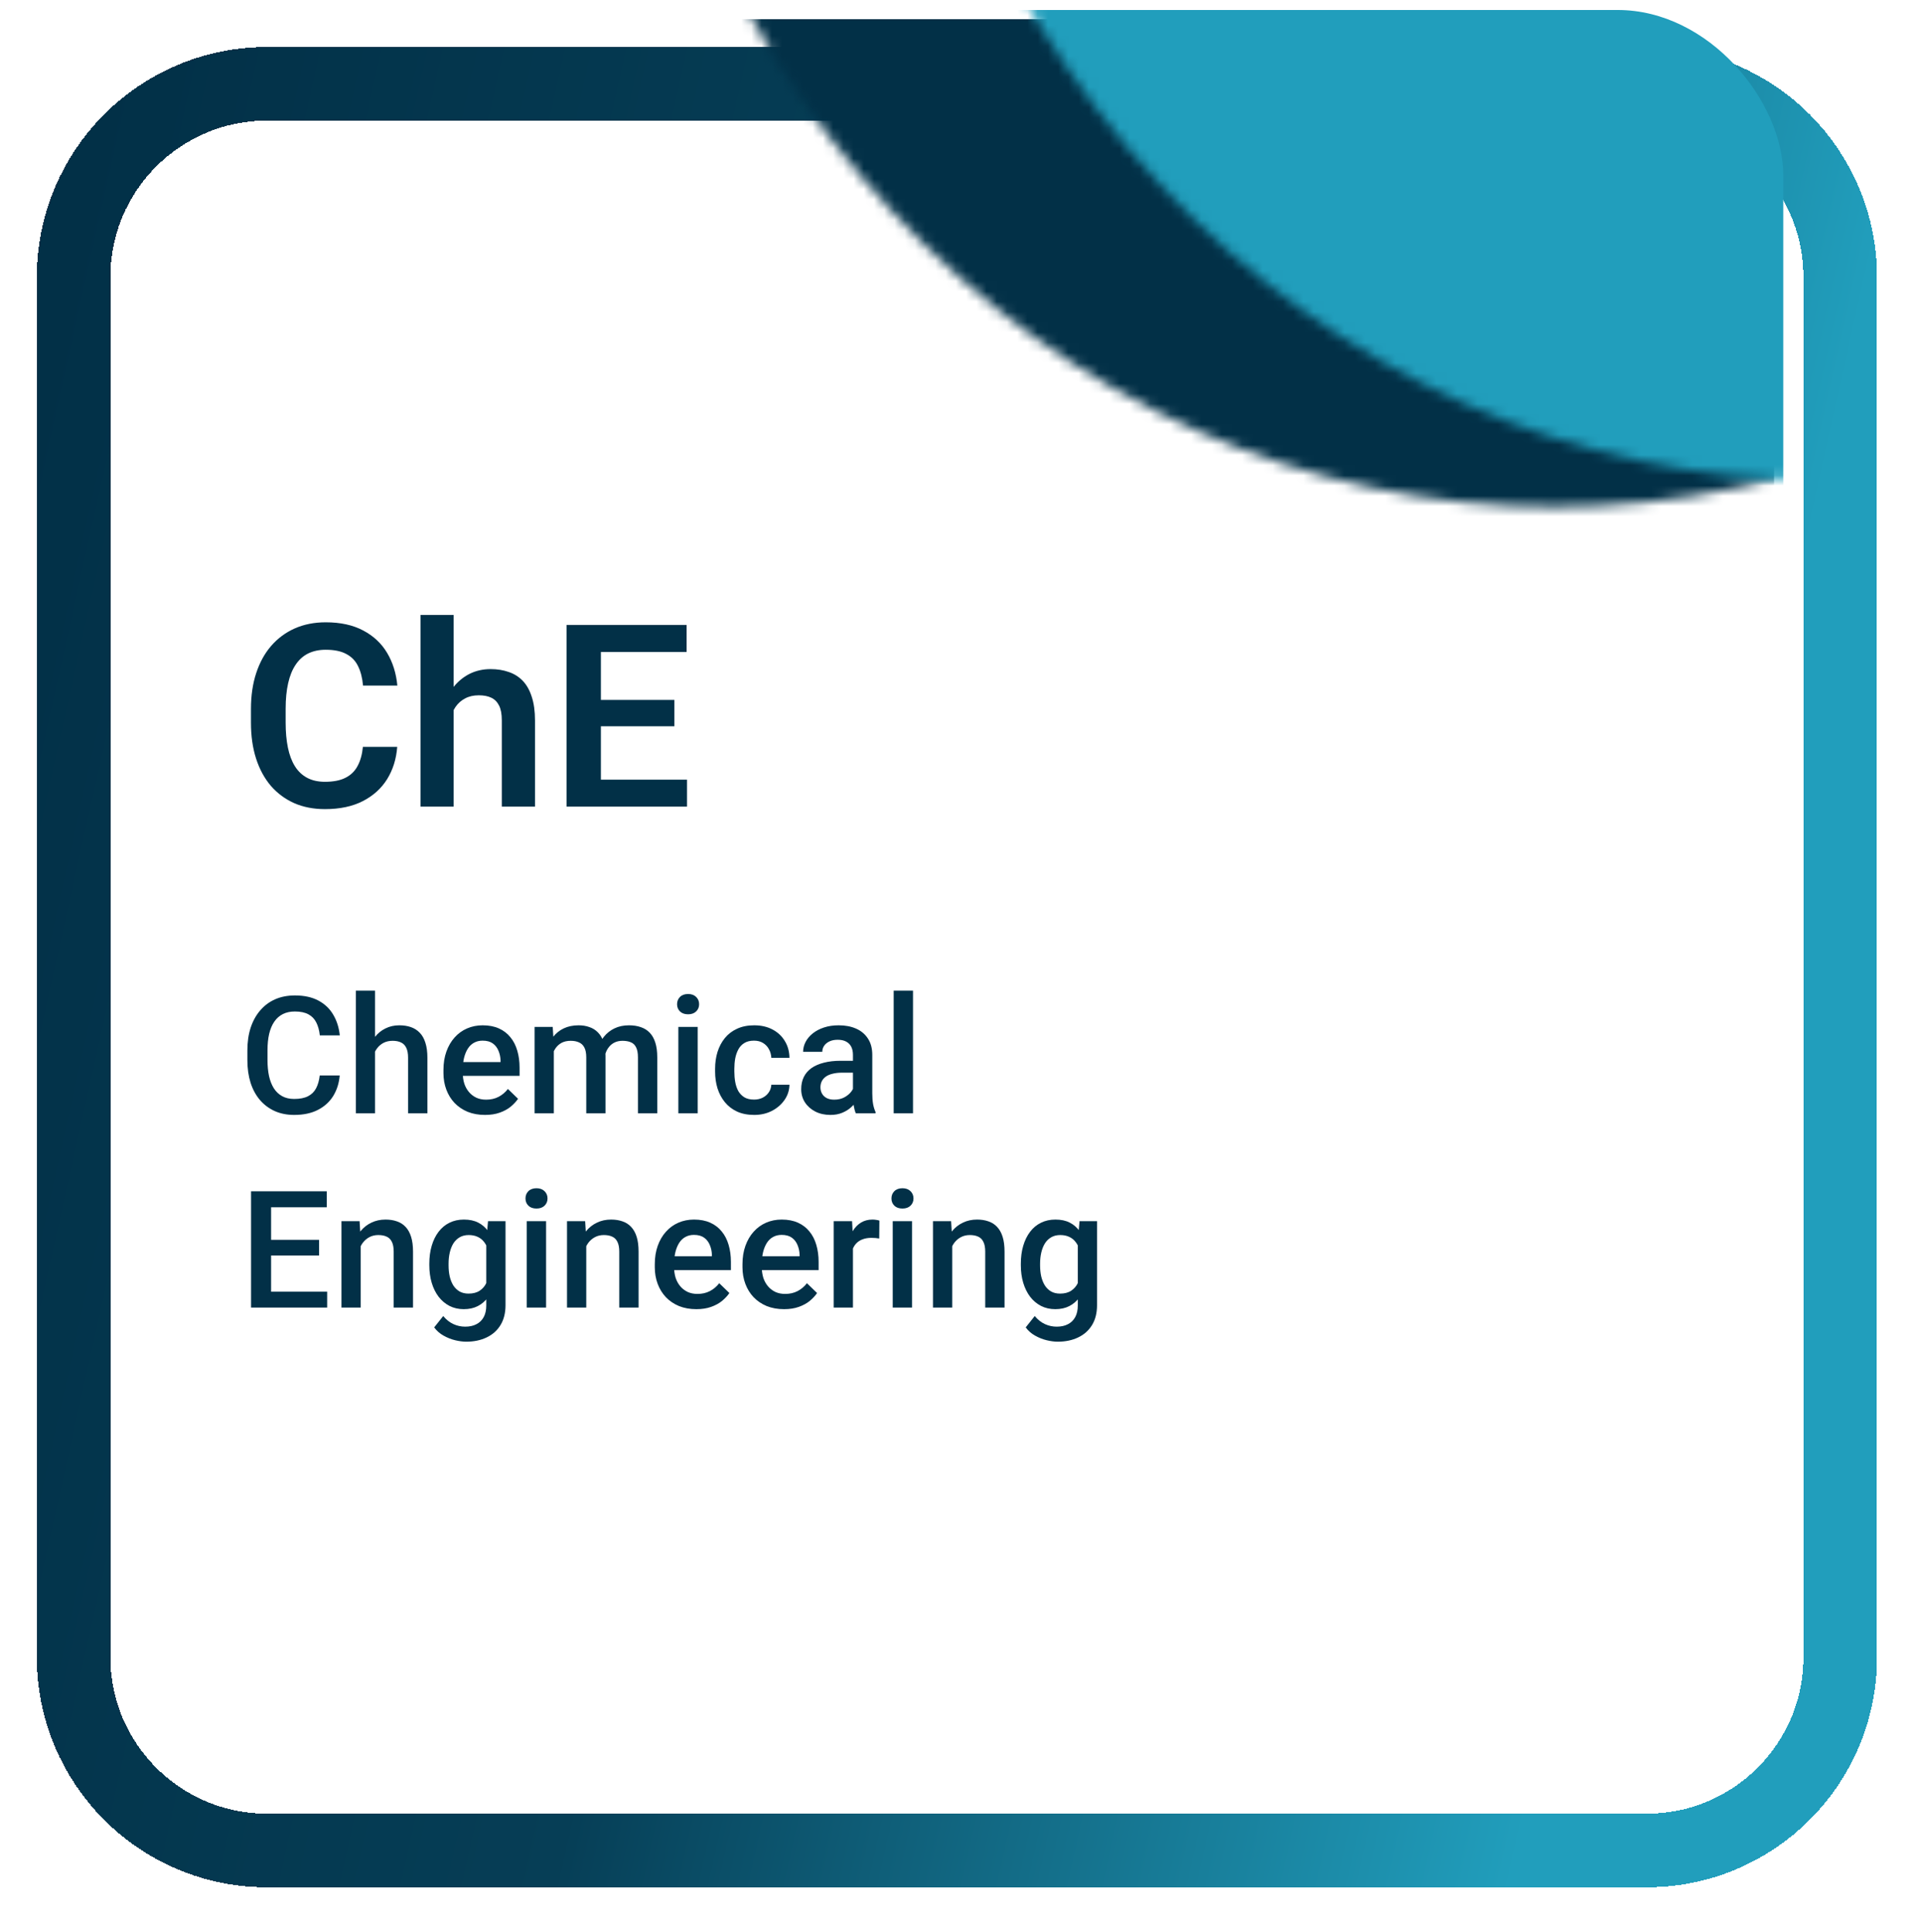 <svg width="188" height="189" viewBox="0 0 188 189" fill="none" xmlns="http://www.w3.org/2000/svg">
<g id="Department card">
<g id="Rectangle 38" filter="url(#filter0_d_4295_1047)">
<path d="M3.6 23.5C3.6 13.062 12.062 4.6 22.5 4.6H157.5C167.938 4.6 176.4 13.062 176.4 23.5V158.5C176.4 168.938 167.938 177.4 157.5 177.4H22.5C12.062 177.4 3.6 168.938 3.6 158.5V23.5Z" stroke="url(#paint0_linear_4295_1047)" stroke-width="7.2" shape-rendering="crispEdges"/>
</g>
<g id="Form design">
<g id="Mask group">
<mask id="mask0_4295_1047" style="mask-type:alpha" maskUnits="userSpaceOnUse" x="60" y="-50" width="184" height="100">
<path id="Ellipse 6" d="M243.768 -49.443C243.768 -36.436 241.395 -23.557 236.785 -11.54C232.175 0.476 225.418 11.394 216.899 20.591C208.381 29.788 198.268 37.084 187.139 42.061C176.009 47.038 164.08 49.6 152.034 49.6C139.987 49.6 128.058 47.038 116.929 42.061C105.799 37.084 95.686 29.788 87.168 20.591C78.65 11.394 71.893 0.476 67.283 -11.54C62.673 -23.557 60.3 -36.436 60.3 -49.443L152.034 -49.443H243.768Z" fill="#061C21"/>
</mask>
<g mask="url(#mask0_4295_1047)">
<rect id="Rectangle 15" x="54.851" y="1.877" width="118.679" height="79.103" rx="13.86" fill="#023047"/>
</g>
</g>
<g id="Mask group_2">
<g id="Mask group_3">
<mask id="mask1_4295_1047" style="mask-type:alpha" maskUnits="userSpaceOnUse" x="86" y="-53" width="184" height="100">
<path id="Ellipse 7" d="M270 -52.057C270 -39.051 267.627 -26.172 263.017 -14.155C258.407 -2.139 251.65 8.779 243.132 17.976C234.614 27.173 224.501 34.469 213.371 39.446C202.242 44.423 190.313 46.985 178.266 46.985C166.219 46.985 154.291 44.423 143.161 39.446C132.031 34.469 121.919 27.173 113.4 17.976C104.882 8.779 98.125 -2.139 93.515 -14.155C88.905 -26.172 86.532 -39.051 86.532 -52.057L178.266 -52.057H270Z" fill="#061C21"/>
</mask>
<g mask="url(#mask1_4295_1047)">
<rect id="Rectangle 14" x="56.962" y="0.977" width="117.468" height="92.832" rx="16.2" fill="#219EBC"/>
</g>
</g>
</g>
</g>
<g id="Group 15">
<g id="Frame 41">
<path id="EE" d="M35.497 73.053H38.854C38.764 74.241 38.435 75.295 37.865 76.215C37.296 77.126 36.502 77.842 35.485 78.363C34.468 78.884 33.235 79.144 31.786 79.144C30.671 79.144 29.666 78.949 28.771 78.558C27.884 78.159 27.123 77.594 26.488 76.862C25.862 76.121 25.381 75.234 25.048 74.2C24.714 73.159 24.547 71.991 24.547 70.697V69.342C24.547 68.048 24.718 66.88 25.06 65.838C25.402 64.797 25.89 63.91 26.525 63.177C27.168 62.437 27.937 61.867 28.832 61.468C29.735 61.07 30.744 60.87 31.859 60.87C33.308 60.87 34.533 61.139 35.534 61.676C36.535 62.205 37.312 62.933 37.865 63.861C38.419 64.789 38.752 65.855 38.866 67.059H35.509C35.444 66.311 35.281 65.676 35.021 65.155C34.769 64.634 34.386 64.239 33.873 63.971C33.369 63.694 32.698 63.556 31.859 63.556C31.208 63.556 30.635 63.678 30.138 63.922C29.65 64.166 29.243 64.532 28.918 65.021C28.592 65.501 28.348 66.103 28.185 66.827C28.022 67.543 27.941 68.374 27.941 69.317V70.697C27.941 71.6 28.014 72.41 28.161 73.126C28.307 73.842 28.535 74.448 28.844 74.945C29.154 75.441 29.552 75.82 30.041 76.08C30.529 76.341 31.111 76.471 31.786 76.471C32.608 76.471 33.275 76.341 33.788 76.08C34.309 75.82 34.704 75.437 34.972 74.933C35.249 74.428 35.424 73.802 35.497 73.053ZM44.372 60.15V78.9H41.137V60.15H44.372ZM43.859 71.82H42.907C42.907 70.9 43.029 70.054 43.273 69.281C43.517 68.508 43.863 67.836 44.31 67.267C44.758 66.689 45.291 66.241 45.91 65.924C46.536 65.607 47.228 65.448 47.985 65.448C48.636 65.448 49.226 65.541 49.755 65.729C50.292 65.908 50.752 66.197 51.134 66.595C51.517 66.994 51.81 67.515 52.013 68.158C52.225 68.793 52.331 69.566 52.331 70.477V78.9H49.084V70.453C49.084 69.842 48.994 69.362 48.815 69.012C48.636 68.654 48.38 68.398 48.046 68.243C47.72 68.089 47.318 68.011 46.837 68.011C46.317 68.011 45.869 68.113 45.495 68.317C45.12 68.512 44.811 68.784 44.567 69.134C44.331 69.484 44.152 69.887 44.03 70.343C43.916 70.799 43.859 71.291 43.859 71.82ZM67.199 76.263V78.9H57.751V76.263H67.199ZM58.776 61.127V78.9H55.419V61.127H58.776ZM65.966 68.463V71.039H57.751V68.463H65.966ZM67.162 61.127V63.776H57.751V61.127H67.162Z" fill="#023047"/>
<path id="Electrical engineering" d="M31.275 105.197H33.228C33.166 105.942 32.957 106.606 32.603 107.189C32.249 107.767 31.752 108.223 31.111 108.556C30.47 108.89 29.692 109.056 28.775 109.056C28.072 109.056 27.439 108.931 26.877 108.681C26.314 108.426 25.832 108.067 25.431 107.603C25.03 107.134 24.723 106.569 24.509 105.908C24.301 105.246 24.197 104.507 24.197 103.689V102.744C24.197 101.926 24.303 101.186 24.517 100.525C24.736 99.864 25.048 99.299 25.455 98.83C25.861 98.356 26.348 97.994 26.916 97.744C27.488 97.494 28.132 97.369 28.845 97.369C29.752 97.369 30.517 97.535 31.142 97.869C31.767 98.202 32.252 98.663 32.595 99.252C32.944 99.84 33.158 100.515 33.236 101.275H31.283C31.231 100.785 31.116 100.366 30.939 100.017C30.767 99.668 30.512 99.403 30.173 99.22C29.835 99.033 29.392 98.939 28.845 98.939C28.397 98.939 28.007 99.022 27.673 99.189C27.34 99.356 27.061 99.6 26.837 99.924C26.613 100.246 26.444 100.645 26.33 101.119C26.22 101.588 26.166 102.124 26.166 102.728V103.689C26.166 104.262 26.215 104.783 26.314 105.252C26.418 105.715 26.574 106.114 26.783 106.447C26.996 106.78 27.267 107.038 27.595 107.22C27.923 107.403 28.317 107.494 28.775 107.494C29.332 107.494 29.783 107.405 30.127 107.228C30.475 107.051 30.738 106.793 30.916 106.455C31.098 106.111 31.218 105.692 31.275 105.197ZM36.681 96.9V108.9H34.806V96.9H36.681ZM36.353 104.361L35.744 104.353C35.749 103.77 35.83 103.231 35.986 102.736C36.147 102.241 36.371 101.811 36.658 101.447C36.949 101.077 37.298 100.793 37.705 100.595C38.111 100.392 38.561 100.291 39.056 100.291C39.473 100.291 39.848 100.348 40.181 100.463C40.52 100.577 40.811 100.762 41.056 101.017C41.301 101.267 41.486 101.595 41.611 102.002C41.741 102.403 41.806 102.892 41.806 103.47V108.9H39.916V103.455C39.916 103.048 39.856 102.726 39.736 102.486C39.621 102.246 39.452 102.075 39.228 101.97C39.004 101.861 38.731 101.806 38.408 101.806C38.069 101.806 37.77 101.874 37.509 102.009C37.254 102.145 37.041 102.33 36.869 102.564C36.697 102.798 36.567 103.069 36.478 103.377C36.395 103.684 36.353 104.012 36.353 104.361ZM47.439 109.056C46.814 109.056 46.249 108.955 45.744 108.752C45.244 108.543 44.817 108.254 44.462 107.884C44.113 107.515 43.845 107.08 43.658 106.58C43.47 106.08 43.377 105.541 43.377 104.963V104.65C43.377 103.989 43.473 103.39 43.666 102.853C43.858 102.317 44.127 101.858 44.47 101.478C44.814 101.093 45.22 100.798 45.689 100.595C46.158 100.392 46.666 100.291 47.212 100.291C47.817 100.291 48.345 100.392 48.798 100.595C49.252 100.798 49.627 101.085 49.923 101.455C50.225 101.819 50.449 102.254 50.595 102.759C50.746 103.265 50.822 103.822 50.822 104.431V105.236H44.291V103.884H48.962V103.736C48.952 103.397 48.884 103.08 48.759 102.783C48.639 102.486 48.455 102.246 48.205 102.064C47.955 101.882 47.621 101.791 47.205 101.791C46.892 101.791 46.613 101.858 46.369 101.994C46.129 102.124 45.928 102.314 45.767 102.564C45.606 102.814 45.481 103.116 45.392 103.47C45.309 103.819 45.267 104.213 45.267 104.65V104.963C45.267 105.332 45.317 105.676 45.416 105.994C45.52 106.306 45.671 106.58 45.869 106.814C46.067 107.048 46.306 107.233 46.587 107.369C46.869 107.499 47.189 107.564 47.548 107.564C48.002 107.564 48.405 107.473 48.759 107.291C49.113 107.108 49.421 106.851 49.681 106.517L50.673 107.478C50.491 107.744 50.254 107.999 49.962 108.244C49.671 108.483 49.314 108.679 48.892 108.83C48.475 108.981 47.991 109.056 47.439 109.056ZM54.173 102.166V108.9H52.291V100.447H54.064L54.173 102.166ZM53.869 104.361L53.228 104.353C53.228 103.77 53.301 103.231 53.447 102.736C53.593 102.241 53.806 101.811 54.087 101.447C54.369 101.077 54.718 100.793 55.134 100.595C55.556 100.392 56.043 100.291 56.595 100.291C56.981 100.291 57.332 100.348 57.65 100.463C57.973 100.572 58.252 100.746 58.486 100.986C58.725 101.226 58.908 101.533 59.033 101.908C59.163 102.283 59.228 102.736 59.228 103.267V108.9H57.345V103.431C57.345 103.02 57.283 102.697 57.158 102.463C57.038 102.228 56.863 102.061 56.634 101.963C56.41 101.858 56.142 101.806 55.83 101.806C55.475 101.806 55.173 101.874 54.923 102.009C54.678 102.145 54.478 102.33 54.322 102.564C54.166 102.798 54.051 103.069 53.978 103.377C53.905 103.684 53.869 104.012 53.869 104.361ZM59.111 103.861L58.228 104.056C58.228 103.546 58.298 103.064 58.439 102.611C58.585 102.153 58.796 101.752 59.072 101.408C59.353 101.059 59.699 100.785 60.111 100.588C60.522 100.39 60.994 100.291 61.525 100.291C61.957 100.291 62.343 100.351 62.681 100.47C63.025 100.585 63.317 100.767 63.556 101.017C63.796 101.267 63.978 101.593 64.103 101.994C64.228 102.39 64.29 102.869 64.29 103.431V108.9H62.4V103.423C62.4 102.996 62.337 102.666 62.212 102.431C62.093 102.197 61.921 102.035 61.697 101.947C61.473 101.853 61.205 101.806 60.892 101.806C60.6 101.806 60.343 101.861 60.119 101.97C59.9 102.075 59.715 102.223 59.564 102.416C59.413 102.603 59.298 102.819 59.22 103.064C59.147 103.309 59.111 103.575 59.111 103.861ZM68.244 100.447V108.9H66.353V100.447H68.244ZM66.228 98.228C66.228 97.942 66.322 97.705 66.509 97.517C66.702 97.325 66.968 97.228 67.306 97.228C67.639 97.228 67.903 97.325 68.095 97.517C68.288 97.705 68.384 97.942 68.384 98.228C68.384 98.509 68.288 98.744 68.095 98.931C67.903 99.119 67.639 99.213 67.306 99.213C66.968 99.213 66.702 99.119 66.509 98.931C66.322 98.744 66.228 98.509 66.228 98.228ZM73.759 107.556C74.067 107.556 74.343 107.496 74.587 107.377C74.837 107.252 75.038 107.08 75.189 106.861C75.345 106.642 75.431 106.39 75.447 106.103H77.22C77.21 106.65 77.048 107.147 76.736 107.595C76.423 108.043 76.009 108.4 75.494 108.666C74.978 108.926 74.408 109.056 73.783 109.056C73.137 109.056 72.574 108.947 72.095 108.728C71.616 108.504 71.218 108.197 70.9 107.806C70.582 107.416 70.343 106.965 70.181 106.455C70.025 105.944 69.947 105.397 69.947 104.814V104.541C69.947 103.957 70.025 103.41 70.181 102.9C70.343 102.384 70.582 101.931 70.9 101.541C71.218 101.15 71.616 100.845 72.095 100.627C72.574 100.403 73.134 100.291 73.775 100.291C74.452 100.291 75.046 100.426 75.556 100.697C76.067 100.963 76.468 101.335 76.759 101.814C77.056 102.288 77.21 102.84 77.22 103.47H75.447C75.431 103.158 75.353 102.877 75.212 102.627C75.077 102.371 74.884 102.168 74.634 102.017C74.389 101.866 74.095 101.791 73.751 101.791C73.371 101.791 73.056 101.869 72.806 102.025C72.556 102.176 72.361 102.384 72.22 102.65C72.08 102.91 71.978 103.205 71.915 103.533C71.858 103.856 71.83 104.192 71.83 104.541V104.814C71.83 105.163 71.858 105.502 71.915 105.83C71.973 106.158 72.072 106.452 72.212 106.713C72.358 106.968 72.556 107.173 72.806 107.33C73.056 107.481 73.374 107.556 73.759 107.556ZM83.431 107.205V103.173C83.431 102.871 83.376 102.611 83.267 102.392C83.158 102.173 82.991 102.004 82.767 101.884C82.548 101.765 82.272 101.705 81.939 101.705C81.632 101.705 81.366 101.757 81.142 101.861C80.918 101.965 80.744 102.106 80.619 102.283C80.494 102.46 80.431 102.66 80.431 102.884H78.556C78.556 102.551 78.637 102.228 78.798 101.916C78.96 101.603 79.194 101.325 79.501 101.08C79.809 100.835 80.176 100.642 80.603 100.502C81.03 100.361 81.509 100.291 82.04 100.291C82.676 100.291 83.238 100.397 83.728 100.611C84.223 100.825 84.611 101.147 84.892 101.58C85.178 102.007 85.322 102.543 85.322 103.189V106.947C85.322 107.332 85.348 107.679 85.4 107.986C85.457 108.288 85.538 108.551 85.642 108.775V108.9H83.712C83.624 108.697 83.553 108.439 83.501 108.127C83.455 107.809 83.431 107.502 83.431 107.205ZM83.705 103.759L83.72 104.923H82.369C82.02 104.923 81.712 104.957 81.447 105.025C81.181 105.088 80.96 105.181 80.783 105.306C80.606 105.431 80.473 105.582 80.384 105.759C80.296 105.936 80.251 106.137 80.251 106.361C80.251 106.585 80.303 106.791 80.408 106.978C80.512 107.16 80.663 107.304 80.861 107.408C81.064 107.512 81.309 107.564 81.595 107.564C81.981 107.564 82.317 107.486 82.603 107.33C82.895 107.168 83.124 106.973 83.29 106.744C83.457 106.509 83.546 106.288 83.556 106.08L84.165 106.916C84.103 107.129 83.996 107.358 83.845 107.603C83.694 107.848 83.496 108.082 83.251 108.306C83.012 108.525 82.723 108.705 82.384 108.845C82.051 108.986 81.665 109.056 81.228 109.056C80.676 109.056 80.184 108.947 79.751 108.728C79.319 108.504 78.981 108.205 78.736 107.83C78.491 107.45 78.369 107.02 78.369 106.541C78.369 106.093 78.452 105.697 78.619 105.353C78.79 105.004 79.04 104.713 79.369 104.478C79.702 104.244 80.108 104.067 80.587 103.947C81.067 103.822 81.613 103.759 82.228 103.759H83.705ZM89.306 96.9V108.9H87.415V96.9H89.306ZM32.002 126.345V127.9H25.962V126.345H32.002ZM26.517 116.525V127.9H24.556V116.525H26.517ZM31.212 121.275V122.806H25.962V121.275H31.212ZM31.962 116.525V118.088H25.962V116.525H31.962ZM35.283 121.252V127.9H33.4V119.447H35.173L35.283 121.252ZM34.947 123.361L34.337 123.353C34.343 122.754 34.426 122.205 34.587 121.705C34.754 121.205 34.983 120.775 35.275 120.416C35.572 120.056 35.926 119.78 36.337 119.588C36.749 119.39 37.207 119.291 37.712 119.291C38.119 119.291 38.486 119.348 38.814 119.463C39.147 119.572 39.431 119.752 39.666 120.002C39.905 120.252 40.087 120.577 40.212 120.978C40.337 121.374 40.4 121.861 40.4 122.439V127.9H38.509V122.431C38.509 122.025 38.449 121.705 38.33 121.47C38.215 121.231 38.046 121.061 37.822 120.963C37.603 120.858 37.33 120.806 37.002 120.806C36.678 120.806 36.389 120.874 36.134 121.009C35.879 121.145 35.663 121.33 35.486 121.564C35.314 121.798 35.181 122.069 35.087 122.377C34.994 122.684 34.947 123.012 34.947 123.361ZM47.736 119.447H49.447V127.666C49.447 128.426 49.285 129.072 48.962 129.603C48.639 130.134 48.189 130.538 47.611 130.814C47.033 131.095 46.363 131.236 45.603 131.236C45.28 131.236 44.921 131.189 44.525 131.095C44.134 131.002 43.754 130.851 43.384 130.642C43.02 130.439 42.715 130.171 42.47 129.838L43.353 128.728C43.655 129.088 43.988 129.351 44.353 129.517C44.718 129.684 45.1 129.767 45.502 129.767C45.934 129.767 46.301 129.686 46.603 129.525C46.91 129.369 47.147 129.137 47.314 128.83C47.481 128.522 47.564 128.147 47.564 127.705V121.361L47.736 119.447ZM41.994 123.767V123.603C41.994 122.963 42.072 122.379 42.228 121.853C42.384 121.322 42.608 120.866 42.9 120.486C43.192 120.101 43.546 119.806 43.962 119.603C44.379 119.395 44.85 119.291 45.377 119.291C45.923 119.291 46.389 119.39 46.775 119.588C47.166 119.785 47.491 120.069 47.752 120.439C48.012 120.804 48.215 121.241 48.361 121.752C48.512 122.257 48.624 122.819 48.697 123.439V123.963C48.629 124.567 48.514 125.119 48.353 125.619C48.192 126.119 47.978 126.551 47.712 126.916C47.447 127.28 47.119 127.561 46.728 127.759C46.343 127.957 45.887 128.056 45.361 128.056C44.845 128.056 44.379 127.95 43.962 127.736C43.551 127.522 43.197 127.223 42.9 126.838C42.608 126.452 42.384 125.999 42.228 125.478C42.072 124.952 41.994 124.382 41.994 123.767ZM43.877 123.603V123.767C43.877 124.153 43.913 124.512 43.986 124.845C44.064 125.179 44.181 125.473 44.337 125.728C44.499 125.978 44.702 126.176 44.947 126.322C45.197 126.463 45.491 126.533 45.83 126.533C46.272 126.533 46.634 126.439 46.916 126.252C47.202 126.064 47.421 125.811 47.572 125.494C47.728 125.171 47.837 124.811 47.9 124.416V123.002C47.869 122.694 47.803 122.408 47.705 122.142C47.611 121.877 47.483 121.645 47.322 121.447C47.16 121.244 46.957 121.088 46.712 120.978C46.468 120.864 46.178 120.806 45.845 120.806C45.507 120.806 45.212 120.879 44.962 121.025C44.712 121.171 44.507 121.371 44.345 121.627C44.189 121.882 44.072 122.179 43.994 122.517C43.916 122.856 43.877 123.218 43.877 123.603ZM53.416 119.447V127.9H51.525V119.447H53.416ZM51.4 117.228C51.4 116.942 51.494 116.705 51.681 116.517C51.874 116.325 52.139 116.228 52.478 116.228C52.811 116.228 53.074 116.325 53.267 116.517C53.46 116.705 53.556 116.942 53.556 117.228C53.556 117.509 53.46 117.744 53.267 117.931C53.074 118.119 52.811 118.213 52.478 118.213C52.139 118.213 51.874 118.119 51.681 117.931C51.494 117.744 51.4 117.509 51.4 117.228ZM57.345 121.252V127.9H55.462V119.447H57.236L57.345 121.252ZM57.009 123.361L56.4 123.353C56.405 122.754 56.488 122.205 56.65 121.705C56.817 121.205 57.046 120.775 57.337 120.416C57.634 120.056 57.988 119.78 58.4 119.588C58.811 119.39 59.27 119.291 59.775 119.291C60.181 119.291 60.548 119.348 60.877 119.463C61.21 119.572 61.494 119.752 61.728 120.002C61.968 120.252 62.15 120.577 62.275 120.978C62.4 121.374 62.462 121.861 62.462 122.439V127.9H60.572V122.431C60.572 122.025 60.512 121.705 60.392 121.47C60.278 121.231 60.108 121.061 59.884 120.963C59.666 120.858 59.392 120.806 59.064 120.806C58.741 120.806 58.452 120.874 58.197 121.009C57.942 121.145 57.725 121.33 57.548 121.564C57.377 121.798 57.244 122.069 57.15 122.377C57.056 122.684 57.009 123.012 57.009 123.361ZM68.111 128.056C67.486 128.056 66.921 127.955 66.415 127.752C65.915 127.543 65.488 127.254 65.134 126.884C64.785 126.515 64.517 126.08 64.33 125.58C64.142 125.08 64.048 124.541 64.048 123.963V123.65C64.048 122.989 64.145 122.39 64.337 121.853C64.53 121.317 64.798 120.858 65.142 120.478C65.486 120.093 65.892 119.798 66.361 119.595C66.83 119.392 67.337 119.291 67.884 119.291C68.488 119.291 69.017 119.392 69.47 119.595C69.923 119.798 70.298 120.085 70.595 120.455C70.897 120.819 71.121 121.254 71.267 121.759C71.418 122.265 71.494 122.822 71.494 123.431V124.236H64.962V122.884H69.634V122.736C69.624 122.397 69.556 122.08 69.431 121.783C69.311 121.486 69.126 121.246 68.876 121.064C68.626 120.882 68.293 120.791 67.876 120.791C67.564 120.791 67.285 120.858 67.04 120.994C66.801 121.124 66.6 121.314 66.439 121.564C66.278 121.814 66.153 122.116 66.064 122.47C65.981 122.819 65.939 123.213 65.939 123.65V123.963C65.939 124.332 65.988 124.676 66.087 124.994C66.192 125.306 66.343 125.58 66.54 125.814C66.738 126.048 66.978 126.233 67.259 126.369C67.54 126.499 67.861 126.564 68.22 126.564C68.673 126.564 69.077 126.473 69.431 126.291C69.785 126.108 70.093 125.851 70.353 125.517L71.345 126.478C71.163 126.744 70.926 126.999 70.634 127.244C70.343 127.483 69.986 127.679 69.564 127.83C69.147 127.981 68.663 128.056 68.111 128.056ZM76.689 128.056C76.064 128.056 75.499 127.955 74.994 127.752C74.494 127.543 74.067 127.254 73.712 126.884C73.363 126.515 73.095 126.08 72.908 125.58C72.72 125.08 72.626 124.541 72.626 123.963V123.65C72.626 122.989 72.723 122.39 72.915 121.853C73.108 121.317 73.376 120.858 73.72 120.478C74.064 120.093 74.47 119.798 74.939 119.595C75.408 119.392 75.915 119.291 76.462 119.291C77.067 119.291 77.595 119.392 78.048 119.595C78.501 119.798 78.876 120.085 79.173 120.455C79.475 120.819 79.699 121.254 79.845 121.759C79.996 122.265 80.072 122.822 80.072 123.431V124.236H73.54V122.884H78.212V122.736C78.202 122.397 78.134 122.08 78.009 121.783C77.889 121.486 77.705 121.246 77.455 121.064C77.205 120.882 76.871 120.791 76.455 120.791C76.142 120.791 75.863 120.858 75.619 120.994C75.379 121.124 75.178 121.314 75.017 121.564C74.856 121.814 74.731 122.116 74.642 122.47C74.559 122.819 74.517 123.213 74.517 123.65V123.963C74.517 124.332 74.567 124.676 74.665 124.994C74.77 125.306 74.921 125.58 75.119 125.814C75.317 126.048 75.556 126.233 75.837 126.369C76.119 126.499 76.439 126.564 76.798 126.564C77.251 126.564 77.655 126.473 78.009 126.291C78.363 126.108 78.671 125.851 78.931 125.517L79.923 126.478C79.741 126.744 79.504 126.999 79.212 127.244C78.921 127.483 78.564 127.679 78.142 127.83C77.725 127.981 77.241 128.056 76.689 128.056ZM83.431 121.056V127.9H81.548V119.447H83.345L83.431 121.056ZM86.017 119.392L86.001 121.142C85.887 121.121 85.762 121.106 85.626 121.095C85.496 121.085 85.366 121.08 85.236 121.08C84.913 121.08 84.629 121.127 84.384 121.22C84.139 121.309 83.934 121.439 83.767 121.611C83.606 121.778 83.481 121.981 83.392 122.22C83.303 122.46 83.251 122.728 83.236 123.025L82.806 123.056C82.806 122.525 82.858 122.033 82.962 121.58C83.067 121.127 83.223 120.728 83.431 120.384C83.645 120.041 83.91 119.772 84.228 119.58C84.551 119.387 84.923 119.291 85.345 119.291C85.46 119.291 85.582 119.301 85.712 119.322C85.848 119.343 85.949 119.366 86.017 119.392ZM89.212 119.447V127.9H87.322V119.447H89.212ZM87.197 117.228C87.197 116.942 87.29 116.705 87.478 116.517C87.671 116.325 87.936 116.228 88.275 116.228C88.608 116.228 88.871 116.325 89.064 116.517C89.257 116.705 89.353 116.942 89.353 117.228C89.353 117.509 89.257 117.744 89.064 117.931C88.871 118.119 88.608 118.213 88.275 118.213C87.936 118.213 87.671 118.119 87.478 117.931C87.29 117.744 87.197 117.509 87.197 117.228ZM93.142 121.252V127.9H91.259V119.447H93.033L93.142 121.252ZM92.806 123.361L92.197 123.353C92.202 122.754 92.285 122.205 92.447 121.705C92.613 121.205 92.843 120.775 93.134 120.416C93.431 120.056 93.785 119.78 94.197 119.588C94.608 119.39 95.067 119.291 95.572 119.291C95.978 119.291 96.345 119.348 96.673 119.463C97.007 119.572 97.29 119.752 97.525 120.002C97.764 120.252 97.947 120.577 98.072 120.978C98.197 121.374 98.259 121.861 98.259 122.439V127.9H96.369V122.431C96.369 122.025 96.309 121.705 96.189 121.47C96.074 121.231 95.905 121.061 95.681 120.963C95.462 120.858 95.189 120.806 94.861 120.806C94.538 120.806 94.249 120.874 93.994 121.009C93.738 121.145 93.522 121.33 93.345 121.564C93.173 121.798 93.04 122.069 92.947 122.377C92.853 122.684 92.806 123.012 92.806 123.361ZM105.595 119.447H107.306V127.666C107.306 128.426 107.145 129.072 106.822 129.603C106.499 130.134 106.048 130.538 105.47 130.814C104.892 131.095 104.223 131.236 103.462 131.236C103.139 131.236 102.78 131.189 102.384 131.095C101.994 131.002 101.613 130.851 101.244 130.642C100.879 130.439 100.574 130.171 100.33 129.838L101.212 128.728C101.514 129.088 101.848 129.351 102.212 129.517C102.577 129.684 102.96 129.767 103.361 129.767C103.793 129.767 104.16 129.686 104.462 129.525C104.77 129.369 105.007 129.137 105.173 128.83C105.34 128.522 105.423 128.147 105.423 127.705V121.361L105.595 119.447ZM99.853 123.767V123.603C99.853 122.963 99.931 122.379 100.087 121.853C100.244 121.322 100.468 120.866 100.759 120.486C101.051 120.101 101.405 119.806 101.822 119.603C102.238 119.395 102.71 119.291 103.236 119.291C103.783 119.291 104.249 119.39 104.634 119.588C105.025 119.785 105.35 120.069 105.611 120.439C105.871 120.804 106.074 121.241 106.22 121.752C106.371 122.257 106.483 122.819 106.556 123.439V123.963C106.488 124.567 106.374 125.119 106.212 125.619C106.051 126.119 105.837 126.551 105.572 126.916C105.306 127.28 104.978 127.561 104.587 127.759C104.202 127.957 103.746 128.056 103.22 128.056C102.705 128.056 102.238 127.95 101.822 127.736C101.41 127.522 101.056 127.223 100.759 126.838C100.468 126.452 100.244 125.999 100.087 125.478C99.931 124.952 99.853 124.382 99.853 123.767ZM101.736 123.603V123.767C101.736 124.153 101.772 124.512 101.845 124.845C101.923 125.179 102.041 125.473 102.197 125.728C102.358 125.978 102.561 126.176 102.806 126.322C103.056 126.463 103.35 126.533 103.689 126.533C104.132 126.533 104.494 126.439 104.775 126.252C105.061 126.064 105.28 125.811 105.431 125.494C105.587 125.171 105.697 124.811 105.759 124.416V123.002C105.728 122.694 105.663 122.408 105.564 122.142C105.47 121.877 105.343 121.645 105.181 121.447C105.02 121.244 104.817 121.088 104.572 120.978C104.327 120.864 104.038 120.806 103.705 120.806C103.366 120.806 103.072 120.879 102.822 121.025C102.572 121.171 102.366 121.371 102.205 121.627C102.048 121.882 101.931 122.179 101.853 122.517C101.775 122.856 101.736 123.218 101.736 123.603Z" fill="#023047"/>
<a href="http://www.che.iitb.ac.in/">
<rect fill="black" fill-opacity="0" y="0.125" width="70.977" height="18.75"/>
</a>
<a href="http://www.che.iitb.ac.in/">
<rect fill="black" fill-opacity="0" y="19.125" width="84.883" height="18.75"/>
</a>
</g>
</g>
</g>
<defs>
<filter id="filter0_d_4295_1047" x="0" y="1" width="187.2" height="187.2" filterUnits="userSpaceOnUse" color-interpolation-filters="sRGB">
<feFlood flood-opacity="0" result="BackgroundImageFix"/>
<feColorMatrix in="SourceAlpha" type="matrix" values="0 0 0 0 0 0 0 0 0 0 0 0 0 0 0 0 0 0 127 0" result="hardAlpha"/>
<feOffset dx="3.6" dy="3.6"/>
<feGaussianBlur stdDeviation="1.8"/>
<feComposite in2="hardAlpha" operator="out"/>
<feColorMatrix type="matrix" values="0 0 0 0 0 0 0 0 0 0 0 0 0 0 0 0 0 0 0.25 0"/>
<feBlend mode="normal" in2="BackgroundImageFix" result="effect1_dropShadow_4295_1047"/>
<feBlend mode="normal" in="SourceGraphic" in2="effect1_dropShadow_4295_1047" result="shape"/>
</filter>
<linearGradient id="paint0_linear_4295_1047" x1="5.318" y1="7.955" x2="174.273" y2="45.591" gradientUnits="userSpaceOnUse">
<stop stop-color="#023047"/>
<stop offset="0.472" stop-color="#063E56"/>
<stop offset="1" stop-color="#219EBC"/>
</linearGradient>
</defs>
</svg>
